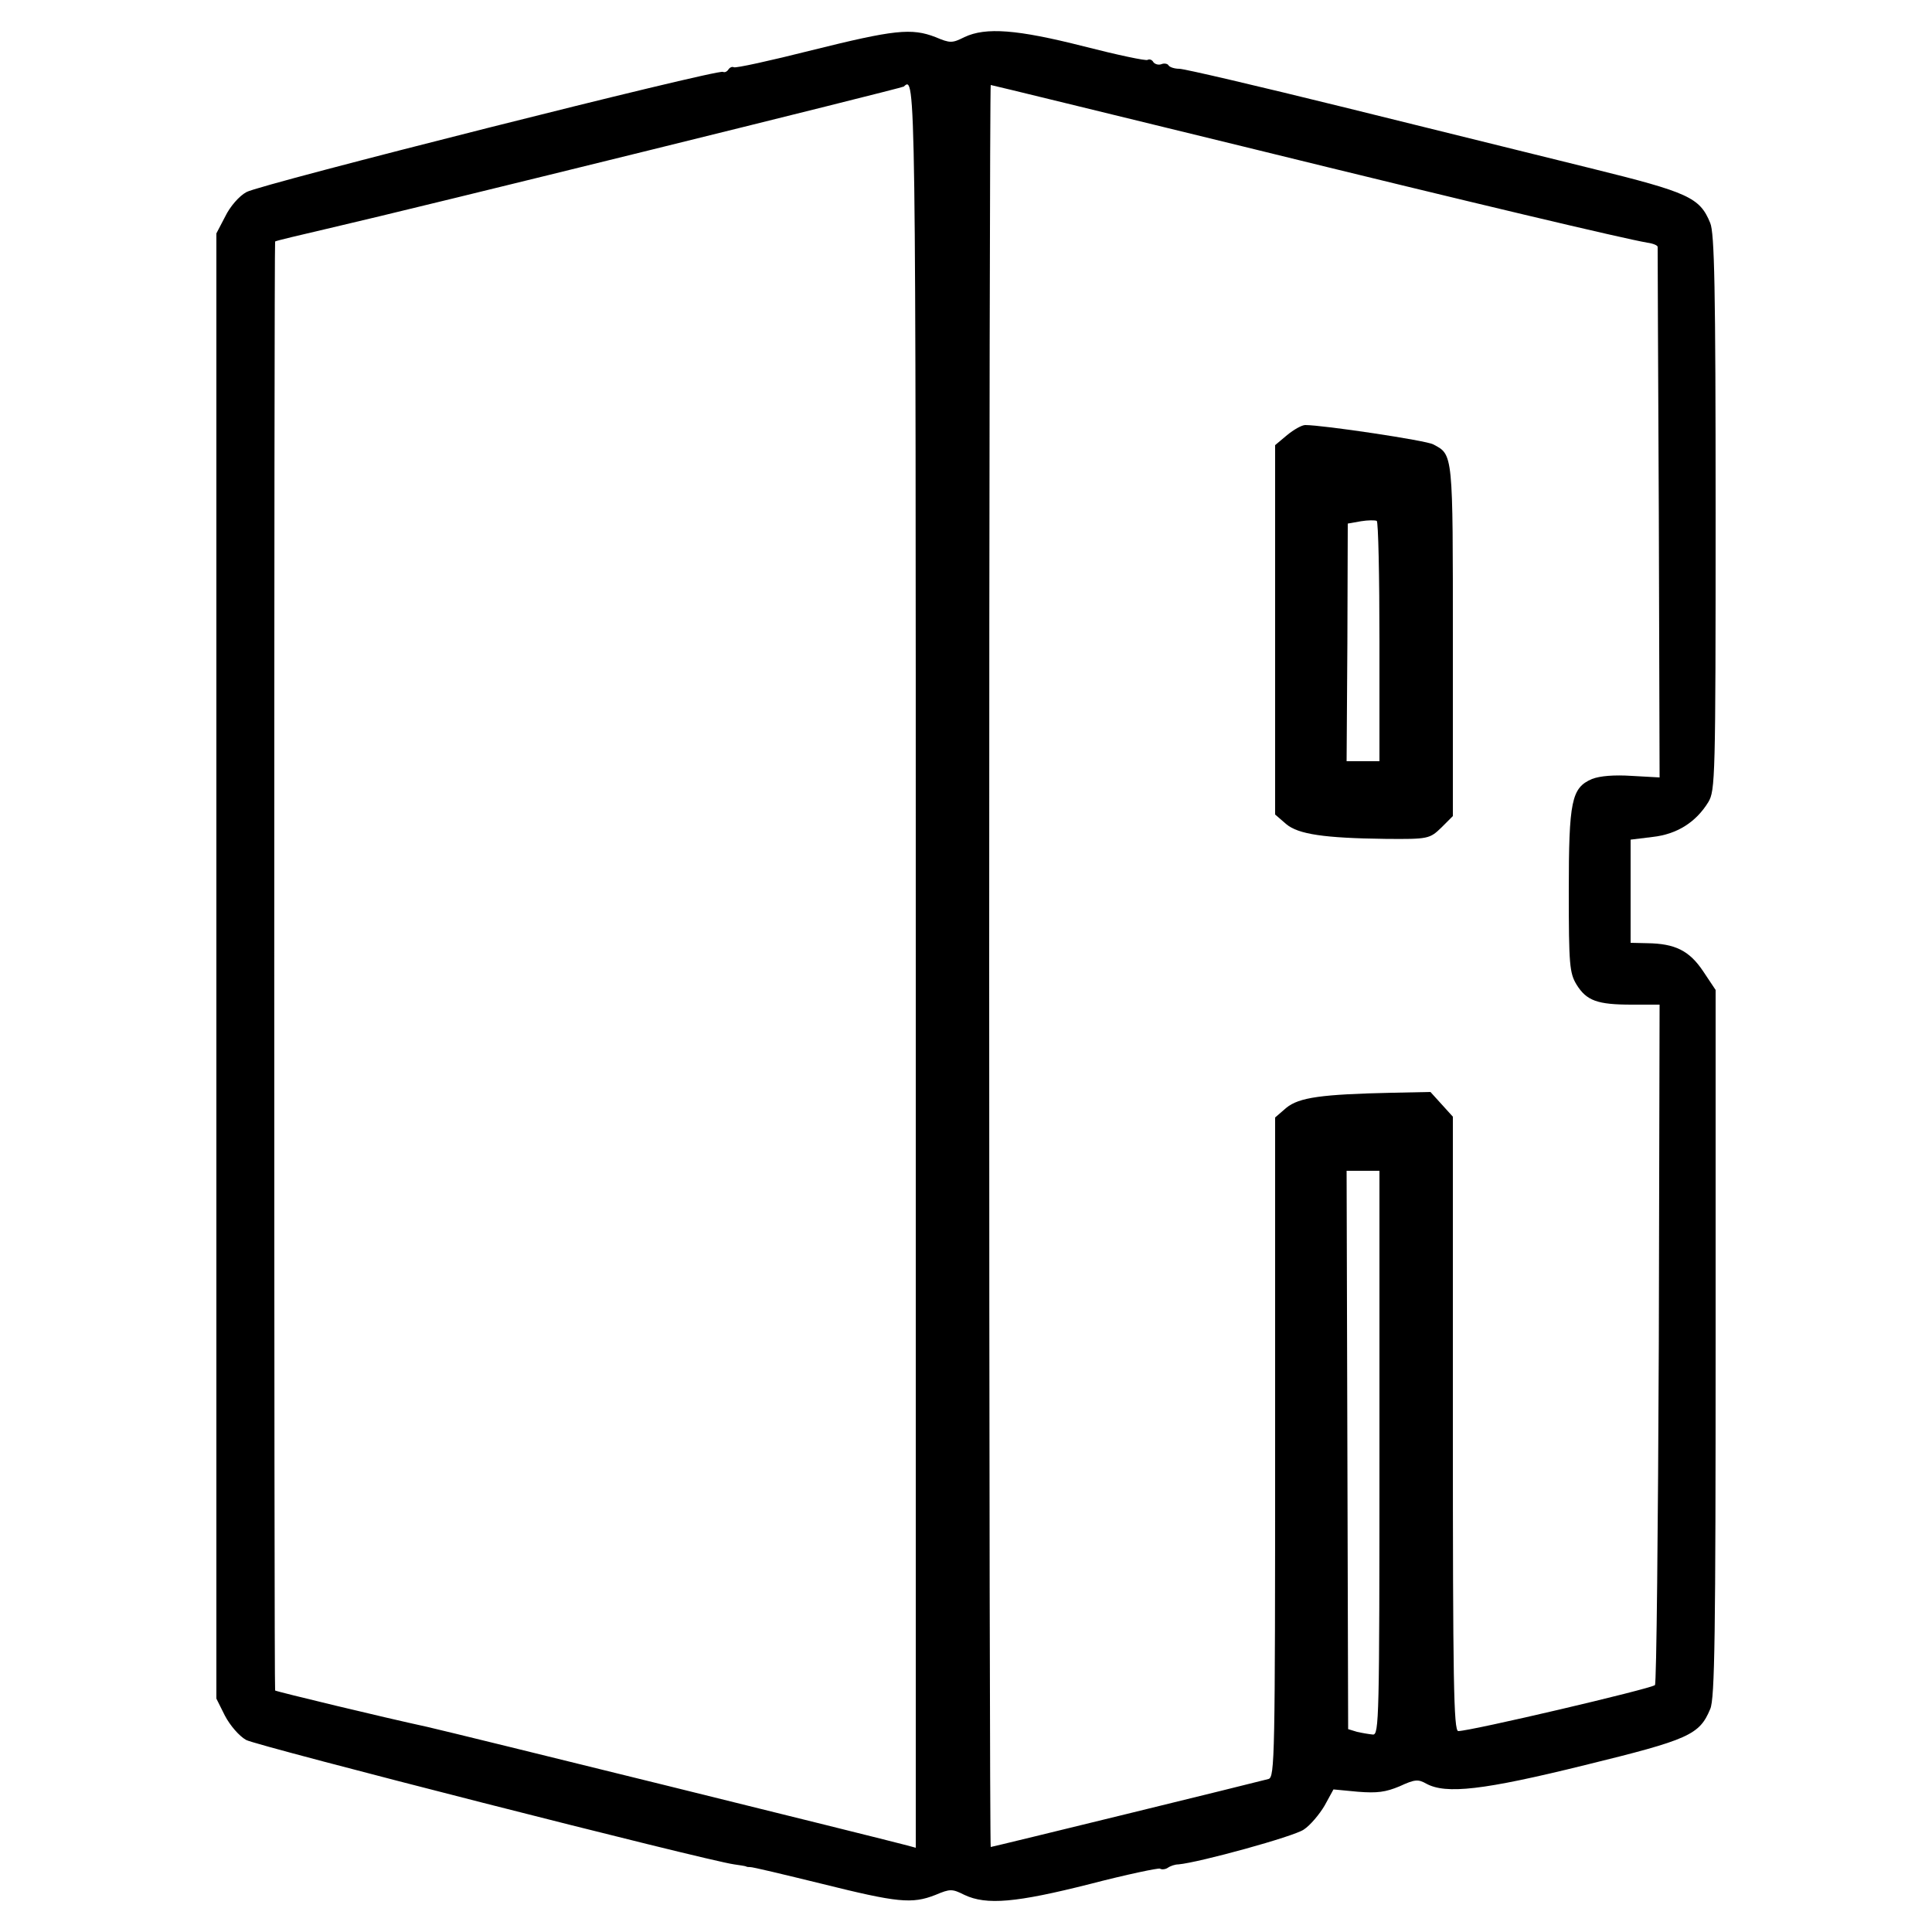 <?xml version="1.0" standalone="no"?>
<!DOCTYPE svg PUBLIC "-//W3C//DTD SVG 20010904//EN"
 "http://www.w3.org/TR/2001/REC-SVG-20010904/DTD/svg10.dtd">
<svg version="1.0" xmlns="http://www.w3.org/2000/svg"
 width="500pt" height="500pt" viewBox="0 0 500 500"
 preserveAspectRatio="xMidYMid meet">

<g transform="translate(0,500) scale(0.1,-0.1)"
fill="#000000" stroke="none">
<path d="M2101 4870 c-107 -27 -198 -47 -202 -44 -4 2 -10 0 -14 -6 -4 -6 -10
-8 -14 -6 -13 8 -1198 -291 -1233 -311 -19 -10 -43 -38 -55 -63 l-23 -44 0
-1896 0 -1896 22 -44 c13 -25 37 -53 55 -63 26 -15 1190 -312 1263 -322 14 -2
27 -4 30 -5 3 -2 8 -2 11 -2 4 1 87 -19 185 -43 197 -49 234 -53 295 -29 38
16 43 16 75 0 57 -27 134 -20 324 28 96 25 178 42 182 40 4 -3 14 -2 20 2 7 5
19 9 28 9 54 5 298 72 324 90 17 11 41 40 54 62 l23 42 63 -6 c50 -4 72 -1
108 14 39 18 48 19 69 7 51 -28 148 -17 411 48 269 66 296 78 324 145 12 26
14 197 14 947 l0 914 -32 48 c-36 54 -73 72 -145 73 l-43 1 0 134 0 133 57 7
c63 7 112 38 144 90 18 30 19 60 19 749 0 584 -3 724 -14 750 -27 66 -56 79
-307 141 -129 32 -416 103 -639 158 -223 55 -415 100 -428 100 -12 0 -25 4
-28 9 -2 4 -11 6 -18 3 -8 -3 -17 0 -21 5 -3 6 -10 9 -15 6 -4 -3 -79 13 -165
35 -173 44 -254 50 -309 24 -32 -16 -37 -16 -75 0 -62 24 -107 19 -320 -34z
m269 -2371 l0 -2281 -22 6 c-71 19 -1168 290 -1243 307 -111 24 -389 91 -393
94 -3 2 -3 3748 0 3750 2 2 66 17 143 35 221 51 1480 362 1484 366 31 29 31
30 31 -2277z m847 2122 c610 -150 983 -238 1046 -249 15 -2 27 -7 27 -11 0 -3
1 -314 3 -690 l2 -683 -72 4 c-46 3 -82 0 -103 -8 -53 -23 -60 -56 -60 -291 0
-190 2 -211 20 -241 26 -42 54 -52 143 -52 l72 0 -2 -877 c-2 -482 -6 -880
-10 -884 -12 -10 -477 -119 -509 -119 -12 0 -14 132 -14 795 l0 795 -29 32
-29 32 -98 -2 c-184 -4 -242 -12 -275 -39 l-29 -25 0 -853 c0 -804 -1 -854
-17 -859 -25 -7 -715 -176 -719 -176 -2 0 -4 1026 -4 2280 0 1254 2 2280 4
2280 3 0 296 -72 653 -159z m353 -3381 c0 -689 -1 -730 -17 -729 -10 1 -28 4
-41 7 l-23 7 -2 723 -2 722 43 0 42 0 0 -730z"/>
<path d="M3331 3874 l-31 -26 0 -478 0 -478 29 -25 c31 -26 98 -36 256 -38
112 -1 115 0 146 30 l29 29 0 454 c0 487 1 481 -51 508 -17 10 -285 50 -331
50 -9 0 -30 -12 -47 -26z m239 -535 l0 -309 -42 0 -43 0 2 307 1 308 34 6 c18
3 36 3 41 1 4 -2 7 -142 7 -313z"/>
</g>
</svg>

